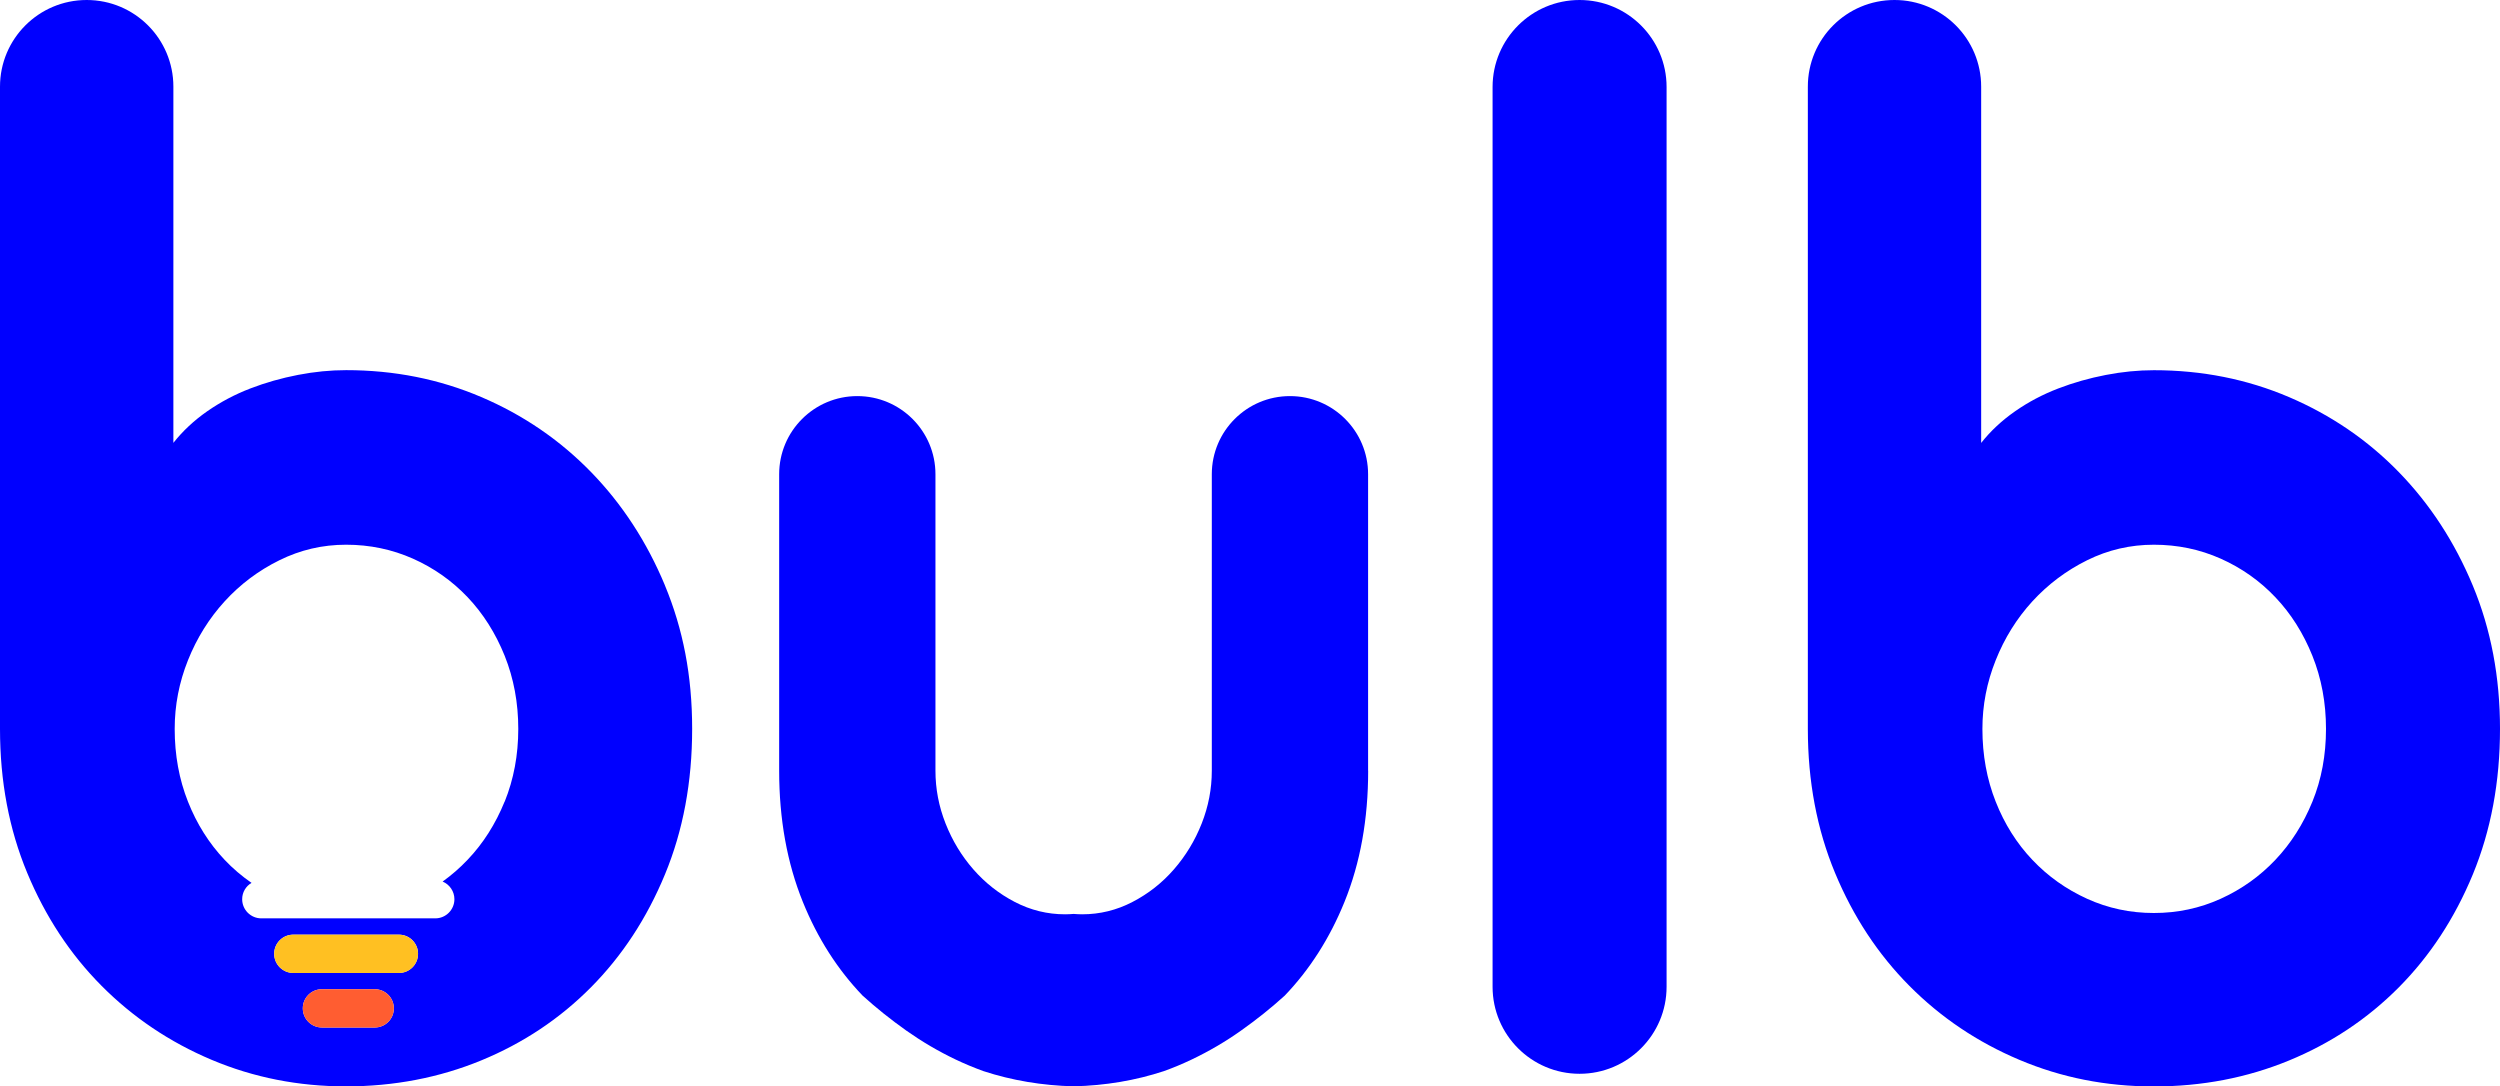 <?xml version="1.0" encoding="UTF-8"?><svg id="Layer_2" xmlns="http://www.w3.org/2000/svg" viewBox="0 0 400.85 174.2"><g id="Layer_1-2"><g><g><path d="M106.63,93.89c-2.91-7-6.87-13.07-11.87-18.21-5.01-5.14-10.87-9.15-17.6-12.02-6.73-2.87-13.95-4.31-21.66-4.31-2.5,0-5.07,.25-7.71,.76-2.64,.51-5.19,1.23-7.66,2.18-2.47,.95-4.77,2.17-6.9,3.65-2.13,1.49-3.94,3.18-5.43,5.07V13.9C27.8,6.22,21.58,0,13.9,0h0C6.22,0,0,6.22,0,13.9V116.87c0,8.39,1.45,16.08,4.36,23.08,2.91,7,6.88,13.04,11.92,18.11,5.04,5.07,10.92,9.03,17.65,11.87,6.73,2.84,13.92,4.26,21.56,4.26s14.93-1.39,21.66-4.16c6.73-2.77,12.6-6.68,17.6-11.72,5-5.04,8.96-11.07,11.87-18.11,2.91-7.03,4.36-14.81,4.36-23.34s-1.46-15.98-4.36-22.98Zm-46.55,70.86h-8.46c-1.69,0-3.07-1.37-3.07-3.07s1.37-3.07,3.07-3.07h8.46c1.69,0,3.07,1.37,3.07,3.07s-1.37,3.07-3.07,3.07Zm3.88-8.75h-16.93c-1.69,0-3.07-1.37-3.07-3.07s1.37-3.07,3.07-3.07h16.93c1.69,0,3.07,1.37,3.07,3.07s-1.37,3.07-3.07,3.07Zm16.95-27.47c-1.46,3.59-3.43,6.7-5.94,9.33-1.23,1.3-2.57,2.46-4,3.49,1.11,.46,1.89,1.56,1.89,2.83,0,1.69-1.37,3.07-3.07,3.07h-27.89c-1.69,0-3.07-1.37-3.07-3.07,0-1.12,.6-2.09,1.5-2.62-1.55-1.08-3-2.3-4.31-3.69-2.5-2.64-4.46-5.75-5.88-9.33-1.42-3.58-2.13-7.47-2.13-11.67,0-3.79,.71-7.46,2.13-11.01,1.42-3.55,3.38-6.7,5.88-9.44,2.5-2.74,5.43-4.94,8.78-6.59,3.35-1.66,6.91-2.49,10.7-2.49s7.36,.75,10.7,2.23c3.35,1.49,6.27,3.55,8.78,6.19,2.5,2.64,4.48,5.77,5.94,9.39,1.45,3.62,2.18,7.53,2.18,11.72s-.73,8.08-2.18,11.67Z" style="fill:blue;"/><path d="M253.27,172.17h0c-7.7,0-13.95-6.25-13.95-13.95V13.95C239.32,6.25,245.57,0,253.27,0h0c7.7,0,13.95,6.25,13.95,13.95V158.22c0,7.7-6.25,13.95-13.95,13.95Z" style="fill:blue;"/><path d="M400.85,116.87c0,8.52-1.46,16.3-4.36,23.34-2.91,7.04-6.87,13.07-11.87,18.11-5.01,5.04-10.87,8.95-17.6,11.72-6.73,2.77-13.95,4.16-21.66,4.16s-14.83-1.42-21.56-4.26c-6.73-2.84-12.62-6.8-17.65-11.87-5.04-5.07-9.01-11.11-11.92-18.11-2.91-7-4.36-14.69-4.36-23.08V13.9C289.86,6.22,296.08,0,303.76,0h0c7.68,0,13.9,6.22,13.9,13.9v57.12c1.49-1.89,3.3-3.58,5.43-5.07,2.13-1.49,4.43-2.7,6.9-3.65,2.47-.95,5.02-1.67,7.66-2.18,2.64-.51,5.21-.76,7.71-.76,7.71,0,14.93,1.44,21.66,4.31,6.73,2.88,12.6,6.88,17.6,12.02,5,5.14,8.96,11.21,11.87,18.21,2.91,7,4.36,14.66,4.36,22.98Zm-27.9,0c0-4.19-.73-8.1-2.18-11.72-1.46-3.62-3.43-6.75-5.94-9.39-2.5-2.64-5.43-4.7-8.77-6.19-3.35-1.49-6.92-2.23-10.71-2.23s-7.35,.83-10.7,2.49c-3.35,1.66-6.27,3.86-8.78,6.59-2.5,2.74-4.46,5.88-5.88,9.44-1.42,3.55-2.13,7.22-2.13,11.01,0,4.19,.71,8.08,2.13,11.67,1.42,3.59,3.38,6.7,5.88,9.33,2.5,2.64,5.43,4.72,8.78,6.24,3.35,1.52,6.91,2.28,10.7,2.28s7.36-.76,10.71-2.28c3.35-1.52,6.27-3.6,8.77-6.24,2.5-2.64,4.48-5.75,5.94-9.33,1.46-3.58,2.18-7.47,2.18-11.67Z" style="fill:blue;"/><path d="M219.36,123.57v-47.53c0-6.92-5.61-12.53-12.53-12.53h0c-6.92,0-12.53,5.61-12.53,12.53v47.53c0,2.91-.54,5.73-1.62,8.47-1.08,2.74-2.57,5.19-4.46,7.36-1.89,2.17-4.11,3.91-6.64,5.22-2.54,1.32-5.22,1.98-8.07,1.98-.46,0-.91-.03-1.36-.06-.45,.03-.9,.06-1.37,.06-2.84,0-5.53-.66-8.07-1.98s-4.75-3.06-6.64-5.22c-1.89-2.16-3.38-4.62-4.46-7.36-1.08-2.74-1.62-5.56-1.62-8.47v-47.53c0-6.92-5.61-12.53-12.53-12.53h0c-6.92,0-12.53,5.61-12.53,12.53v47.53c0,7.78,1.27,14.8,3.8,21.05,2.36,5.83,5.56,10.82,9.57,15.01,2.18,1.97,4.51,3.84,6.98,5.59,2.54,1.79,5.19,3.35,7.96,4.67,1.45,.69,2.93,1.3,4.43,1.85,4.59,1.5,9.42,2.31,14.48,2.44,5.06-.12,9.89-.93,14.48-2.44,1.5-.54,2.98-1.16,4.43-1.85,2.77-1.32,5.43-2.87,7.96-4.67,2.47-1.75,4.8-3.61,6.98-5.59,4.01-4.19,7.2-9.18,9.57-15.01,2.54-6.26,3.8-13.27,3.8-21.05Z" style="fill:blue;"/></g><path d="M63.96,156.01h-16.93c-1.69,0-3.07-1.37-3.07-3.07s1.37-3.07,3.07-3.07h16.93c1.69,0,3.07,1.37,3.07,3.07s-1.37,3.07-3.07,3.07Z" style="fill:#ffc022;"/><path d="M60.08,164.75h-8.46c-1.69,0-3.07-1.37-3.07-3.07s1.37-3.07,3.07-3.07h8.46c1.69,0,3.07,1.37,3.07,3.07s-1.37,3.07-3.07,3.07Z" style="fill:#ff5d31;"/></g></g></svg>